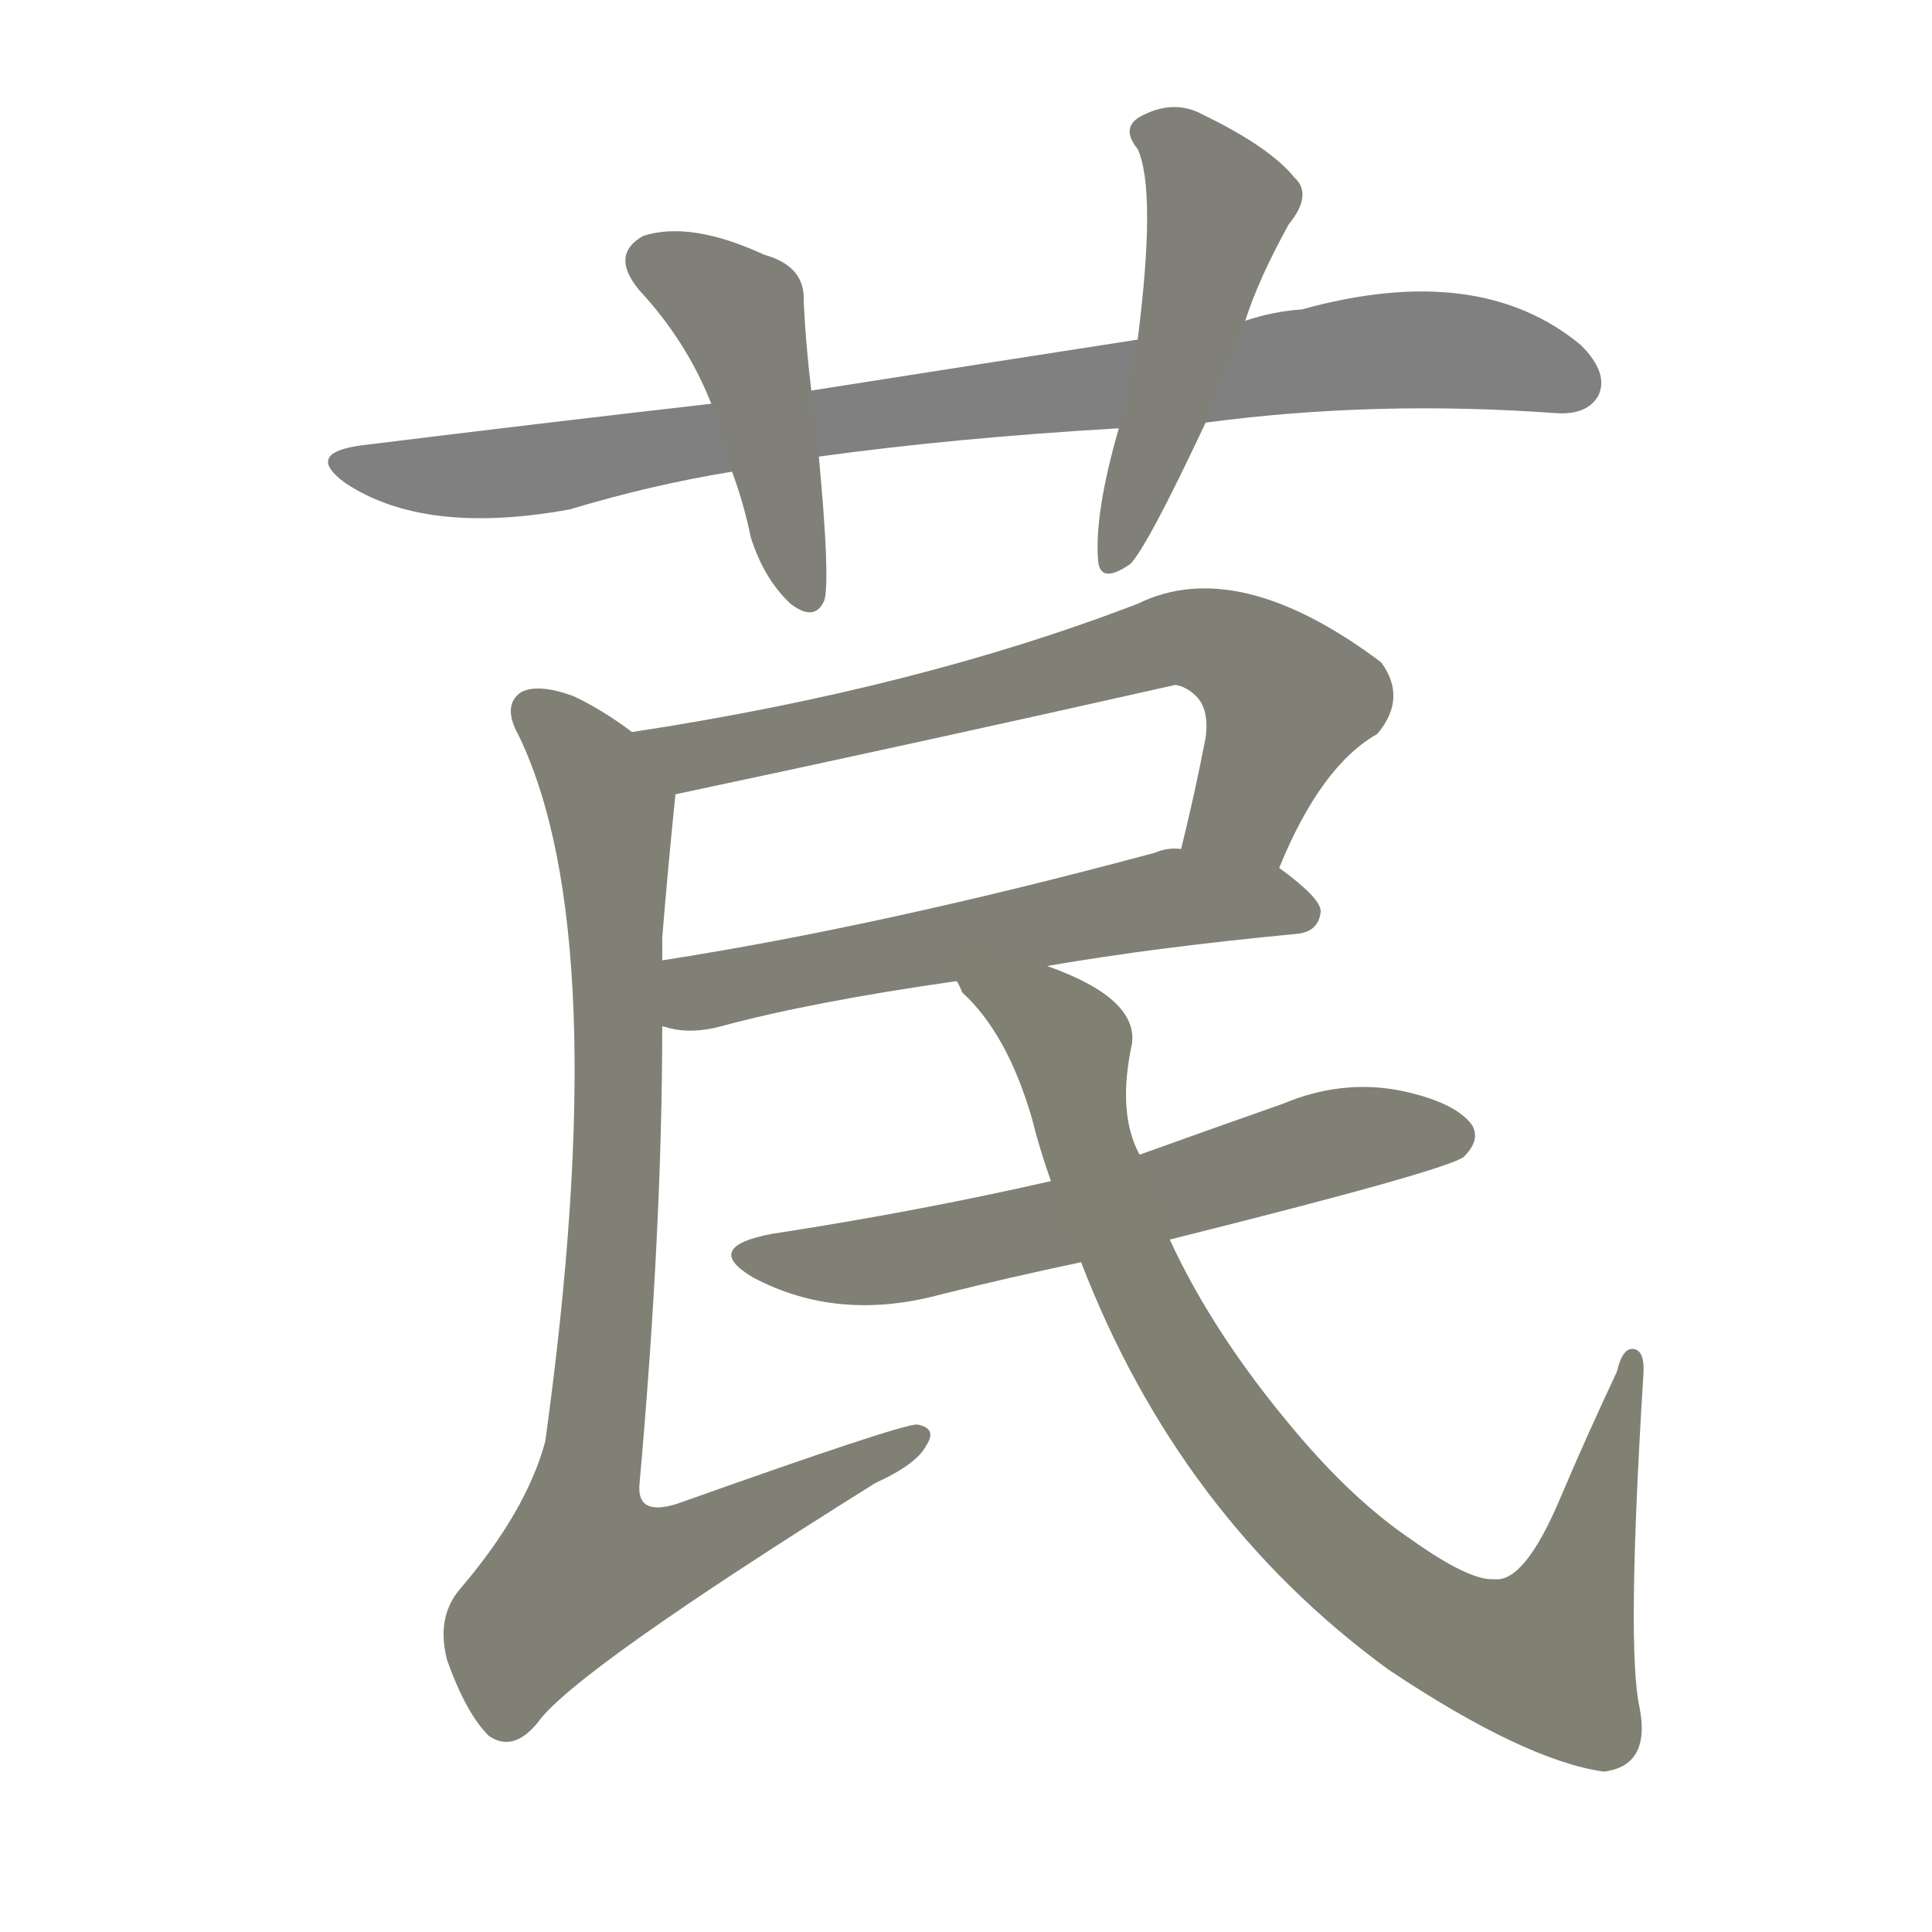 <svg version="1.1" viewBox="0 0 1024 1024" xmlns="http://www.w3.org/2000/svg">
  
  <g transform="scale(1, -1) translate(0, -900)">
    <style type="text/css">
        .stroke1 {fill: #808080;}
        .stroke2 {fill: #808079;}
        .stroke3 {fill: #808078;}
        .stroke4 {fill: #808077;}
        .stroke5 {fill: #808076;}
        .stroke6 {fill: #808075;}
        .stroke7 {fill: #808074;}
        .stroke8 {fill: #808073;}
        .stroke9 {fill: #808072;}
        .stroke10 {fill: #808071;}
        .stroke11 {fill: #808070;}
        .stroke12 {fill: #808069;}
        .stroke13 {fill: #808068;}
        .stroke14 {fill: #808067;}
        .stroke15 {fill: #808066;}
        .stroke16 {fill: #808065;}
        .stroke17 {fill: #808064;}
        .stroke18 {fill: #808063;}
        .stroke19 {fill: #808062;}
        .stroke20 {fill: #808061;}
        text {
            font-family: Helvetica;
            font-size: 50px;
            fill: #808060;
            paint-order: stroke;
            stroke: #000000;
            stroke-width: 4px;
            stroke-linecap: butt;
            stroke-linejoin: miter;
            font-weight: 800;
        }
    </style>

    <path d="M 639 676 Q 729 688 825 681 Q 841 680 847 690 Q 853 702 838 717 Q 784 762 690 736 Q 675 735 660 730 L 603 720 Q 519 707 430 693 L 377 686 Q 289 676 192 664 Q 161 660 183 644 Q 225 616 302 630 Q 345 643 388 650 L 434 658 Q 507 668 593 673 L 639 676 Z" class="stroke1"/>
    <path d="M 430 693 Q 427 718 426 740 Q 427 759 405 765 Q 366 783 341 775 Q 323 765 339 746 Q 364 719 377 686 L 388 650 Q 394 634 398 615 Q 405 593 419 580 Q 432 570 437 582 Q 440 594 434 658 L 430 693 Z" class="stroke2"/>
    <path d="M 660 730 Q 667 752 683 781 Q 696 797 686 806 Q 673 822 638 839 Q 622 848 604 838 Q 594 832 603 821 Q 613 799 603 720 L 593 673 Q 580 628 582 603 Q 583 590 599 601 Q 608 610 639 676 L 660 730 Z" class="stroke3"/>
    <path d="M 678 440 Q 700 494 730 511 Q 746 530 732 549 Q 656 606 603 580 Q 486 535 335 512 C 305 507 329 473 358 479 Q 490 507 623 537 Q 629 536 634 531 Q 641 524 639 509 Q 633 478 626 450 C 619 421 666 413 678 440 Z" class="stroke4"/>
    <path d="M 555 388 Q 613 398 687 405 Q 699 406 700 417 Q 700 424 678 440 L 626 450 Q 619 451 612 448 Q 467 409 351 391 C 321 386 322 362 351 356 Q 352 356 355 355 Q 367 352 382 356 Q 430 369 507 380 L 555 388 Z" class="stroke5"/>
    <path d="M 335 512 Q 319 524 304 531 Q 285 538 276 533 Q 266 526 275 510 Q 326 404 289 136 Q 279 99 244 58 Q 231 43 237 20 Q 247 -8 259 -20 Q 272 -29 285 -13 Q 304 14 464 114 Q 486 124 491 134 Q 497 143 486 145 Q 477 145 359 103 Q 337 96 339 114 Q 351 249 351 356 L 351 391 Q 351 398 351 403 Q 354 440 358 479 C 360 496 360 496 335 512 Z" class="stroke6"/>
    <path d="M 620 243 Q 768 280 776 287 Q 785 296 780 304 Q 771 316 742 322 Q 711 328 680 315 Q 643 302 604 288 L 557 274 Q 487 258 409 246 Q 372 239 399 223 Q 444 199 499 214 Q 535 223 573 231 L 620 243 Z" class="stroke7"/>
    <path d="M 573 231 Q 625 96 736 15 Q 808 -33 850 -39 Q 875 -36 869 -5 Q 862 26 871 171 Q 872 184 866 185 Q 860 186 857 173 Q 841 139 827 106 Q 808 61 792 63 Q 779 62 748 84 Q 717 105 686 142 Q 643 193 620 243 L 604 288 Q 592 310 600 347 Q 603 371 555 388 C 527 400 489 404 507 380 Q 508 379 510 374 Q 534 352 547 307 Q 551 291 557 274 L 573 231 Z" class="stroke8"/>
    
    
    
    
    
    
    
    </g>
</svg>